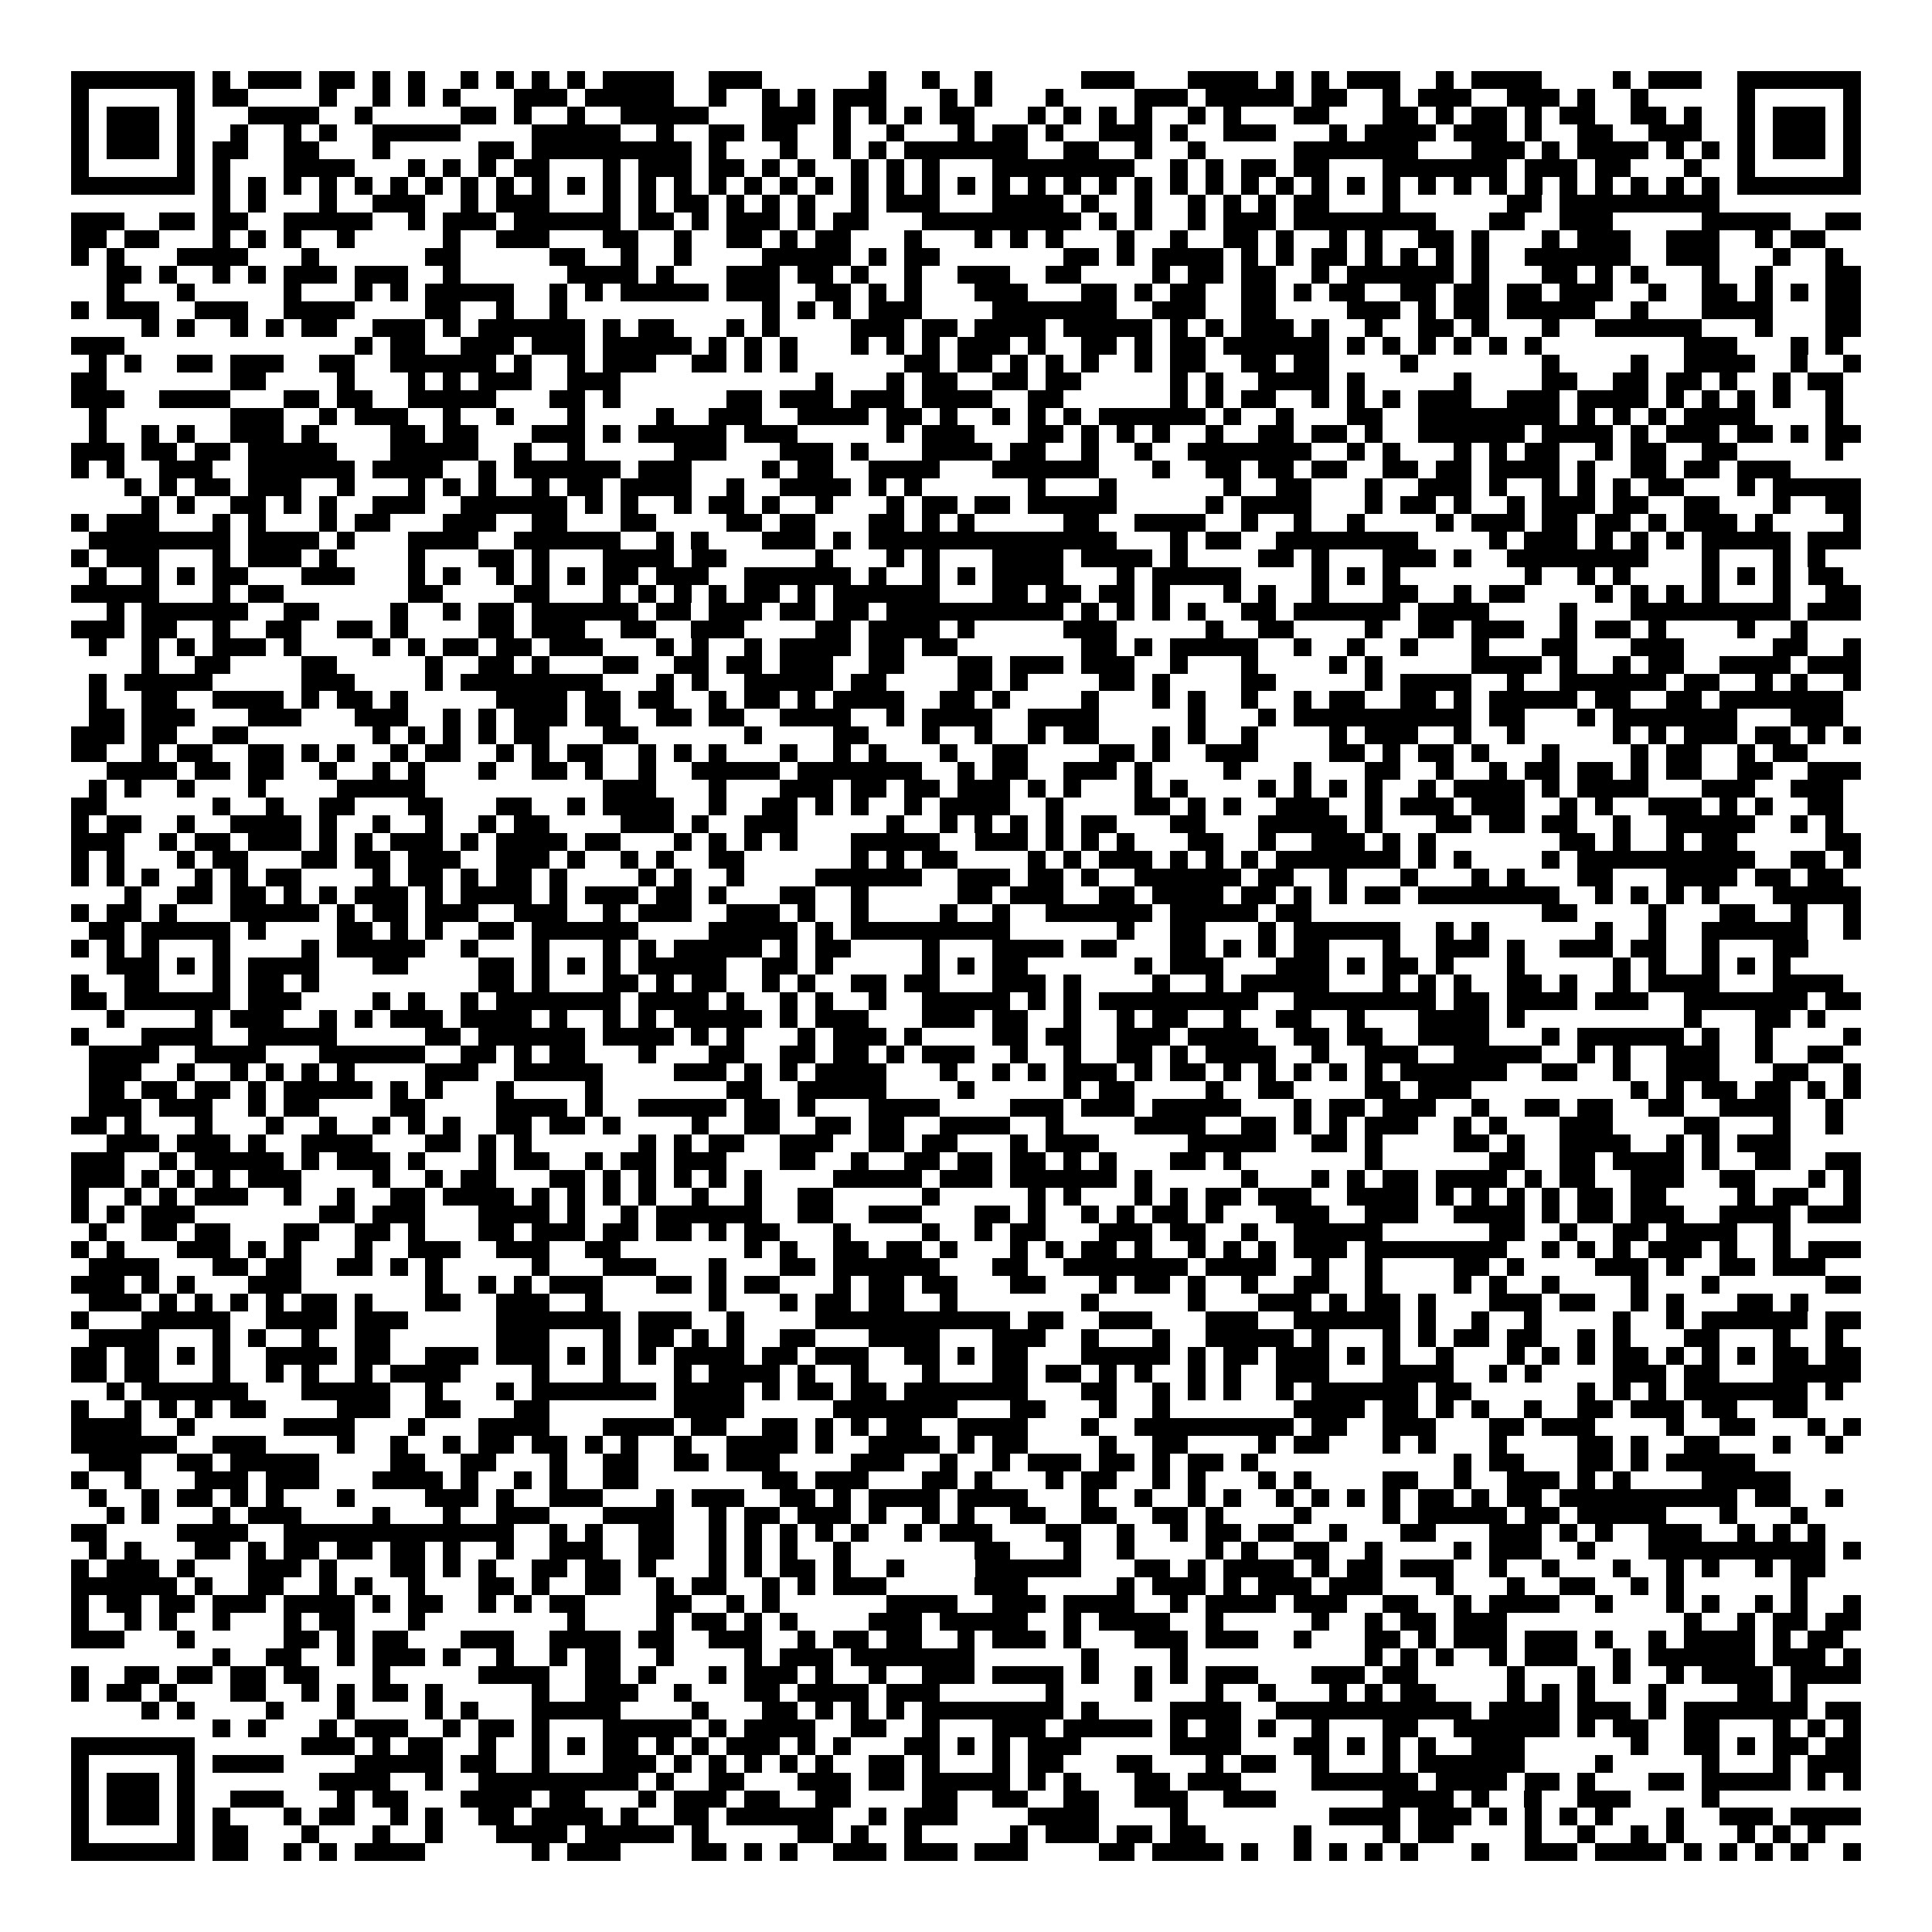 <svg xmlns="http://www.w3.org/2000/svg" viewBox="0 0 109 109" shape-rendering="crispEdges"><path fill="#ffffff" d="M0 0h109v109H0z"/><path stroke="#000000" d="M4 4.5h7m1 0h1m1 0h3m1 0h2m1 0h1m1 0h1m2 0h1m1 0h1m1 0h1m1 0h1m1 0h4m2 0h3m6 0h1m2 0h1m2 0h1m5 0h3m3 0h4m1 0h1m1 0h1m1 0h3m2 0h1m1 0h4m4 0h1m1 0h3m2 0h7M4 5.5h1m5 0h1m1 0h2m4 0h1m2 0h1m1 0h1m1 0h1m3 0h3m1 0h5m2 0h1m2 0h1m1 0h1m1 0h3m3 0h1m1 0h1m3 0h1m4 0h3m1 0h5m1 0h2m2 0h1m1 0h3m2 0h3m1 0h1m2 0h1m5 0h1m5 0h1M4 6.5h1m1 0h3m1 0h1m3 0h4m2 0h1m5 0h2m1 0h1m2 0h1m2 0h5m3 0h3m1 0h1m1 0h1m1 0h1m1 0h2m3 0h1m1 0h1m1 0h1m1 0h1m2 0h1m1 0h1m3 0h2m3 0h2m1 0h1m1 0h2m1 0h1m1 0h2m2 0h2m1 0h1m2 0h1m1 0h3m1 0h1M4 7.5h1m1 0h3m1 0h1m2 0h1m2 0h1m1 0h1m2 0h5m4 0h5m2 0h1m2 0h2m1 0h2m2 0h1m2 0h1m3 0h1m1 0h2m1 0h1m2 0h3m1 0h1m2 0h3m3 0h1m1 0h4m1 0h3m1 0h1m2 0h2m2 0h3m2 0h1m1 0h3m1 0h1M4 8.5h1m1 0h3m1 0h1m1 0h2m2 0h2m3 0h1m5 0h2m1 0h9m1 0h1m3 0h1m2 0h1m1 0h1m1 0h7m2 0h2m2 0h1m2 0h1m5 0h7m3 0h3m1 0h1m1 0h4m1 0h1m1 0h1m1 0h1m1 0h3m1 0h1M4 9.5h1m5 0h1m1 0h1m3 0h4m3 0h1m1 0h1m1 0h1m1 0h2m3 0h1m1 0h3m1 0h2m1 0h1m1 0h1m2 0h1m1 0h1m1 0h1m3 0h8m2 0h1m1 0h1m1 0h2m1 0h2m3 0h7m1 0h3m1 0h2m3 0h1m2 0h1m5 0h1M4 10.5h7m1 0h1m1 0h1m1 0h1m1 0h1m1 0h1m1 0h1m1 0h1m1 0h1m1 0h1m1 0h1m1 0h1m1 0h1m1 0h1m1 0h1m1 0h1m1 0h1m1 0h1m1 0h1m1 0h1m1 0h1m1 0h1m1 0h1m1 0h1m1 0h1m1 0h1m1 0h1m1 0h1m1 0h1m1 0h1m1 0h1m1 0h1m1 0h1m1 0h1m1 0h1m1 0h1m1 0h1m1 0h1m1 0h1m1 0h1m1 0h1m1 0h1m1 0h1m1 0h1m1 0h7M12 11.5h1m1 0h1m3 0h1m2 0h3m2 0h1m1 0h3m3 0h1m1 0h1m1 0h2m1 0h1m1 0h1m1 0h1m2 0h1m1 0h3m3 0h4m1 0h1m2 0h1m2 0h1m1 0h1m1 0h1m1 0h2m3 0h1m6 0h2m1 0h9M4 12.5h3m2 0h2m1 0h2m2 0h5m2 0h1m1 0h3m1 0h6m1 0h2m1 0h1m1 0h3m1 0h1m1 0h2m3 0h9m1 0h1m1 0h1m2 0h1m1 0h3m1 0h8m3 0h2m2 0h3m5 0h5m2 0h2M4 13.5h2m1 0h2m3 0h1m1 0h1m1 0h1m2 0h1m5 0h1m2 0h3m3 0h2m2 0h1m2 0h2m1 0h1m1 0h2m3 0h1m3 0h1m1 0h1m1 0h1m3 0h1m2 0h1m2 0h2m1 0h1m2 0h1m1 0h1m2 0h2m1 0h1m3 0h1m1 0h3m2 0h3m2 0h1m1 0h2M4 14.5h1m1 0h1m3 0h4m3 0h1m6 0h2m5 0h2m2 0h1m2 0h1m4 0h5m1 0h1m1 0h2m7 0h2m1 0h1m1 0h4m1 0h1m1 0h1m1 0h2m1 0h1m1 0h1m1 0h1m1 0h1m2 0h6m2 0h3m3 0h1m2 0h1M6 15.5h2m1 0h1m2 0h1m1 0h1m1 0h3m1 0h3m2 0h1m6 0h4m1 0h1m3 0h3m1 0h2m1 0h1m2 0h1m2 0h3m2 0h2m4 0h1m1 0h2m1 0h2m2 0h1m1 0h6m1 0h1m3 0h2m1 0h1m1 0h1m3 0h1m2 0h1m3 0h2M6 16.5h1m3 0h1m5 0h1m3 0h1m1 0h1m1 0h5m2 0h1m1 0h1m1 0h5m1 0h3m2 0h2m1 0h1m1 0h1m3 0h3m3 0h2m1 0h1m1 0h2m2 0h2m1 0h1m1 0h2m2 0h2m1 0h2m1 0h2m1 0h3m2 0h1m2 0h2m1 0h1m1 0h1m1 0h2M4 17.5h1m1 0h3m2 0h3m2 0h4m4 0h2m2 0h1m2 0h1m11 0h1m1 0h1m1 0h1m1 0h3m4 0h7m2 0h3m2 0h2m4 0h3m1 0h1m1 0h2m1 0h5m2 0h1m3 0h4m3 0h2M8 18.5h1m1 0h1m2 0h1m1 0h1m1 0h2m2 0h3m1 0h1m1 0h6m1 0h1m1 0h2m3 0h1m1 0h1m4 0h3m1 0h2m1 0h4m1 0h5m1 0h1m1 0h1m1 0h3m1 0h1m2 0h1m2 0h2m1 0h1m3 0h1m2 0h6m3 0h1m3 0h2M4 19.5h3m13 0h1m1 0h2m2 0h3m1 0h3m1 0h5m1 0h1m1 0h1m1 0h1m3 0h1m1 0h1m1 0h1m1 0h3m1 0h1m2 0h2m1 0h1m1 0h2m1 0h6m1 0h1m1 0h1m1 0h1m1 0h1m1 0h1m1 0h1m8 0h3m3 0h1m1 0h1M5 20.5h1m1 0h1m2 0h2m1 0h3m2 0h2m2 0h6m1 0h1m2 0h1m1 0h3m2 0h2m1 0h1m1 0h1m6 0h2m1 0h2m1 0h1m1 0h1m1 0h1m2 0h1m1 0h2m2 0h2m1 0h2m4 0h1m7 0h1m4 0h1m2 0h4m2 0h1m2 0h1M4 21.5h2m7 0h2m4 0h1m3 0h1m1 0h1m1 0h3m2 0h3m11 0h1m3 0h1m1 0h2m2 0h2m1 0h2m5 0h1m1 0h1m2 0h4m1 0h1m5 0h1m4 0h2m2 0h2m1 0h2m1 0h1m2 0h1m1 0h2M4 22.5h3m2 0h4m3 0h2m1 0h2m2 0h5m3 0h2m1 0h1m6 0h2m1 0h3m1 0h3m1 0h4m2 0h2m6 0h1m1 0h1m1 0h2m2 0h1m1 0h1m1 0h1m1 0h3m2 0h3m1 0h4m1 0h1m1 0h1m1 0h1m1 0h1m2 0h1M5 23.5h1m7 0h3m2 0h1m1 0h3m2 0h1m2 0h1m3 0h1m4 0h1m2 0h3m2 0h4m1 0h2m1 0h1m2 0h1m1 0h1m1 0h1m1 0h6m1 0h1m2 0h1m3 0h2m2 0h8m1 0h1m1 0h1m1 0h1m1 0h4m4 0h1M5 24.5h1m2 0h1m1 0h1m2 0h3m1 0h1m4 0h2m1 0h2m3 0h3m1 0h1m1 0h5m1 0h3m5 0h1m1 0h3m3 0h2m1 0h1m1 0h1m1 0h1m2 0h1m2 0h2m1 0h2m1 0h1m2 0h6m1 0h4m1 0h1m1 0h3m1 0h2m1 0h1m1 0h2M4 25.5h3m1 0h2m1 0h2m1 0h5m3 0h5m2 0h1m2 0h1m5 0h3m3 0h3m1 0h1m3 0h4m1 0h2m2 0h1m2 0h1m2 0h7m2 0h1m1 0h1m3 0h1m1 0h1m1 0h2m2 0h1m1 0h2m2 0h2m5 0h1M4 26.5h1m1 0h1m2 0h3m2 0h6m1 0h4m2 0h1m1 0h6m1 0h3m4 0h1m1 0h2m2 0h4m3 0h6m3 0h1m2 0h2m1 0h2m1 0h2m2 0h2m1 0h2m1 0h4m1 0h1m2 0h2m1 0h2m1 0h3M7 27.5h1m1 0h1m1 0h2m1 0h3m2 0h1m3 0h1m1 0h1m1 0h1m2 0h1m1 0h2m1 0h4m2 0h1m2 0h4m1 0h1m1 0h1m6 0h1m3 0h1m6 0h1m2 0h2m3 0h1m2 0h3m1 0h1m2 0h1m1 0h1m1 0h1m1 0h2m3 0h1m1 0h5M8 28.5h1m1 0h1m2 0h2m1 0h1m1 0h1m2 0h3m2 0h6m1 0h1m1 0h1m2 0h1m1 0h2m1 0h1m2 0h1m3 0h1m1 0h2m1 0h2m1 0h5m5 0h1m1 0h4m3 0h1m1 0h2m1 0h1m2 0h1m1 0h3m1 0h2m2 0h2m3 0h1m2 0h2M4 29.5h1m1 0h3m3 0h1m1 0h1m3 0h1m1 0h2m3 0h3m2 0h2m3 0h2m4 0h2m1 0h2m3 0h2m1 0h1m1 0h1m5 0h2m2 0h4m2 0h1m2 0h1m2 0h1m4 0h1m1 0h3m1 0h2m1 0h2m1 0h1m1 0h3m1 0h1m4 0h1M5 30.5h8m1 0h4m1 0h1m3 0h4m2 0h6m2 0h1m1 0h1m3 0h3m1 0h1m1 0h14m3 0h1m1 0h2m2 0h8m4 0h1m1 0h3m1 0h1m1 0h1m1 0h1m1 0h5m1 0h3M4 31.5h1m1 0h3m3 0h1m1 0h3m1 0h1m4 0h1m3 0h2m1 0h1m3 0h4m1 0h2m5 0h1m3 0h1m1 0h1m3 0h4m1 0h4m1 0h1m4 0h2m1 0h1m3 0h3m1 0h1m2 0h8m3 0h1m3 0h1m1 0h1M5 32.5h1m2 0h1m1 0h1m1 0h2m3 0h3m3 0h1m1 0h1m2 0h1m1 0h1m1 0h1m1 0h2m1 0h3m2 0h6m1 0h1m2 0h1m1 0h1m1 0h4m3 0h1m1 0h5m4 0h1m1 0h1m1 0h1m7 0h1m2 0h1m1 0h1m4 0h1m1 0h1m1 0h1m1 0h2M4 33.5h5m3 0h1m1 0h2m7 0h2m4 0h2m3 0h1m1 0h1m1 0h1m1 0h1m1 0h2m1 0h1m1 0h6m3 0h2m1 0h2m1 0h2m1 0h1m3 0h1m1 0h1m2 0h1m3 0h2m2 0h1m1 0h2m4 0h1m1 0h1m1 0h1m1 0h1m3 0h1m2 0h2M6 34.5h1m1 0h6m2 0h2m4 0h1m2 0h1m1 0h2m1 0h6m1 0h2m1 0h3m1 0h2m1 0h2m1 0h10m1 0h1m1 0h1m1 0h1m1 0h1m2 0h2m1 0h6m1 0h4m4 0h1m3 0h9m1 0h3M4 35.5h3m1 0h2m2 0h1m2 0h2m2 0h2m1 0h1m4 0h2m1 0h3m2 0h2m2 0h3m4 0h2m1 0h4m1 0h1m5 0h3m5 0h1m2 0h2m4 0h1m2 0h2m1 0h3m2 0h1m1 0h2m1 0h1m4 0h1m2 0h1M5 36.5h1m2 0h1m1 0h1m1 0h3m1 0h1m4 0h1m1 0h1m1 0h2m1 0h2m1 0h3m3 0h1m1 0h1m2 0h1m1 0h4m1 0h2m1 0h2m7 0h2m1 0h1m1 0h5m2 0h1m2 0h1m2 0h1m3 0h1m3 0h2m3 0h3m5 0h2m2 0h1M8 37.5h1m2 0h2m4 0h2m5 0h1m2 0h2m1 0h1m3 0h2m2 0h2m1 0h2m1 0h3m2 0h2m3 0h2m1 0h3m1 0h3m2 0h1m3 0h1m4 0h1m1 0h1m5 0h4m1 0h1m2 0h1m1 0h2m2 0h4m1 0h3M5 38.5h1m1 0h5m5 0h3m4 0h1m1 0h8m3 0h1m1 0h1m2 0h5m1 0h2m4 0h2m1 0h1m4 0h2m1 0h1m4 0h2m5 0h1m1 0h4m2 0h1m2 0h6m1 0h2m2 0h1m1 0h1m2 0h1M5 39.5h1m2 0h2m2 0h4m1 0h1m1 0h2m1 0h1m5 0h4m1 0h2m1 0h2m2 0h1m1 0h2m1 0h1m1 0h4m2 0h2m1 0h1m4 0h1m3 0h1m1 0h1m2 0h1m2 0h1m1 0h2m2 0h2m1 0h1m1 0h5m1 0h2m2 0h2m1 0h7M5 40.5h2m1 0h3m3 0h3m3 0h3m2 0h1m1 0h1m1 0h3m1 0h2m2 0h2m1 0h2m2 0h4m2 0h1m1 0h4m2 0h4m5 0h1m3 0h1m1 0h10m1 0h2m3 0h1m1 0h7m3 0h3M4 41.5h3m1 0h2m2 0h2m7 0h1m1 0h1m1 0h1m1 0h1m1 0h2m3 0h2m6 0h1m4 0h2m3 0h1m2 0h1m2 0h1m1 0h2m3 0h1m1 0h1m2 0h1m4 0h1m1 0h3m2 0h1m2 0h1m5 0h1m1 0h1m1 0h3m1 0h2m1 0h1m1 0h1M4 42.5h2m2 0h1m1 0h2m2 0h2m1 0h1m1 0h1m2 0h1m1 0h2m2 0h1m1 0h1m1 0h2m2 0h1m1 0h1m1 0h1m3 0h1m2 0h1m1 0h1m3 0h1m2 0h2m4 0h2m1 0h1m2 0h3m4 0h2m1 0h1m1 0h2m1 0h1m3 0h1m4 0h1m1 0h2m2 0h1m1 0h2M6 43.5h4m1 0h2m1 0h2m2 0h1m2 0h1m1 0h1m3 0h1m2 0h2m1 0h1m2 0h1m2 0h5m1 0h7m2 0h1m1 0h2m2 0h3m1 0h1m4 0h1m3 0h1m3 0h2m2 0h1m2 0h1m1 0h2m1 0h2m1 0h1m1 0h2m2 0h2m2 0h3M5 44.5h1m1 0h1m2 0h1m3 0h1m4 0h5m10 0h3m3 0h1m3 0h3m1 0h2m1 0h2m1 0h3m1 0h1m1 0h1m3 0h1m1 0h1m4 0h1m1 0h1m1 0h1m1 0h1m2 0h1m1 0h4m1 0h1m1 0h4m3 0h3m2 0h3M4 45.5h2m6 0h1m2 0h1m2 0h2m3 0h2m3 0h2m2 0h1m1 0h4m2 0h1m2 0h2m1 0h1m1 0h1m2 0h1m1 0h4m2 0h1m4 0h2m1 0h1m1 0h1m2 0h3m2 0h1m1 0h3m1 0h3m2 0h1m1 0h1m2 0h3m1 0h1m1 0h1m2 0h2M4 46.5h1m1 0h2m2 0h1m2 0h4m1 0h1m2 0h1m2 0h1m2 0h1m1 0h2m4 0h3m1 0h1m2 0h3m5 0h1m2 0h1m1 0h1m1 0h1m1 0h1m1 0h2m3 0h2m3 0h5m1 0h1m3 0h2m1 0h2m1 0h2m2 0h1m2 0h5m2 0h1m1 0h1M4 47.5h3m2 0h1m1 0h2m1 0h3m1 0h1m1 0h1m1 0h3m1 0h1m1 0h4m1 0h2m3 0h1m1 0h1m1 0h1m1 0h1m3 0h5m2 0h3m1 0h1m1 0h1m1 0h1m3 0h2m2 0h1m2 0h3m1 0h1m1 0h1m7 0h2m1 0h1m2 0h1m1 0h2m5 0h2M4 48.5h1m1 0h1m3 0h1m1 0h2m3 0h2m1 0h2m1 0h3m2 0h3m1 0h1m2 0h1m1 0h1m2 0h2m6 0h1m1 0h1m1 0h2m4 0h1m1 0h1m1 0h3m1 0h1m1 0h1m1 0h1m1 0h7m1 0h1m1 0h1m4 0h1m1 0h10m2 0h2m1 0h1M4 49.5h1m1 0h1m1 0h1m2 0h1m1 0h1m1 0h2m4 0h1m1 0h2m1 0h1m1 0h2m1 0h1m4 0h1m1 0h1m2 0h1m4 0h6m2 0h3m1 0h2m1 0h1m2 0h6m1 0h2m2 0h1m3 0h1m3 0h1m1 0h1m3 0h2m3 0h4m1 0h2m1 0h2M7 50.5h1m2 0h2m1 0h2m1 0h1m1 0h1m1 0h3m1 0h1m1 0h4m1 0h1m1 0h3m1 0h2m1 0h1m3 0h2m2 0h1m5 0h2m1 0h3m2 0h2m1 0h4m1 0h2m1 0h1m1 0h1m1 0h2m1 0h8m2 0h1m1 0h1m1 0h1m1 0h1m3 0h5M4 51.5h1m1 0h2m1 0h1m3 0h5m1 0h1m1 0h2m1 0h3m2 0h3m2 0h1m1 0h3m2 0h3m1 0h1m2 0h1m4 0h1m2 0h1m2 0h6m1 0h5m1 0h2m13 0h2m4 0h1m3 0h2m2 0h1m2 0h1M5 52.5h2m1 0h5m1 0h1m4 0h2m1 0h1m1 0h1m2 0h2m1 0h6m4 0h5m1 0h1m1 0h9m6 0h1m2 0h2m3 0h1m1 0h6m2 0h1m1 0h1m6 0h1m2 0h1m2 0h6m2 0h1M4 53.5h1m1 0h1m1 0h1m3 0h1m4 0h1m1 0h5m2 0h1m3 0h1m3 0h1m1 0h1m1 0h5m1 0h1m1 0h2m4 0h1m3 0h4m1 0h2m3 0h2m1 0h1m1 0h1m1 0h2m3 0h1m2 0h3m1 0h1m2 0h3m1 0h2m2 0h1m3 0h2M6 54.5h3m1 0h1m1 0h1m1 0h4m3 0h2m4 0h2m1 0h1m1 0h1m1 0h1m1 0h5m2 0h2m1 0h1m5 0h1m1 0h1m1 0h2m6 0h1m1 0h3m3 0h3m1 0h1m1 0h2m1 0h1m3 0h1m5 0h1m1 0h1m2 0h1m1 0h1m1 0h1M4 55.5h1m2 0h2m3 0h1m1 0h2m1 0h1m9 0h2m1 0h1m3 0h2m1 0h1m1 0h2m2 0h1m1 0h1m2 0h2m1 0h2m3 0h3m1 0h1m4 0h1m2 0h1m1 0h5m3 0h1m1 0h1m1 0h1m2 0h2m1 0h1m2 0h1m1 0h4m3 0h4M4 56.5h2m1 0h6m1 0h3m4 0h1m1 0h1m2 0h1m1 0h7m1 0h4m1 0h1m2 0h1m1 0h1m2 0h1m2 0h5m1 0h1m1 0h1m1 0h9m2 0h8m1 0h2m1 0h4m1 0h3m2 0h7m1 0h2M6 57.5h1m4 0h1m1 0h3m2 0h1m1 0h1m1 0h3m1 0h4m1 0h1m2 0h1m1 0h1m1 0h5m1 0h1m1 0h3m3 0h3m1 0h2m2 0h1m2 0h1m1 0h2m2 0h1m2 0h2m2 0h1m3 0h4m1 0h1m9 0h1m3 0h2m1 0h1M4 58.5h1m3 0h4m2 0h5m5 0h2m1 0h6m1 0h4m1 0h1m1 0h1m3 0h1m1 0h3m1 0h1m4 0h2m1 0h2m2 0h3m1 0h4m2 0h2m1 0h2m2 0h4m3 0h1m1 0h6m1 0h1m2 0h1m4 0h1M5 59.5h4m2 0h4m3 0h6m2 0h2m1 0h1m1 0h2m3 0h1m3 0h2m2 0h2m1 0h2m1 0h1m1 0h3m2 0h1m2 0h1m2 0h2m1 0h1m1 0h4m2 0h1m2 0h3m2 0h5m2 0h1m1 0h1m2 0h3m2 0h1m2 0h2M5 60.5h3m2 0h1m2 0h1m1 0h1m1 0h1m1 0h1m4 0h3m2 0h5m4 0h3m1 0h1m1 0h1m1 0h4m3 0h1m2 0h1m1 0h1m1 0h3m1 0h1m1 0h2m1 0h1m1 0h1m1 0h1m1 0h1m1 0h1m1 0h6m2 0h2m2 0h1m2 0h3m3 0h2m2 0h1M5 61.5h2m1 0h2m1 0h2m1 0h1m1 0h5m1 0h1m1 0h1m3 0h1m4 0h1m7 0h2m2 0h5m4 0h1m5 0h1m1 0h2m4 0h1m2 0h2m4 0h2m1 0h3m9 0h1m1 0h1m1 0h2m1 0h2m1 0h1m1 0h1M5 62.5h3m1 0h3m2 0h1m1 0h2m4 0h2m4 0h4m1 0h1m2 0h5m1 0h2m1 0h1m3 0h4m4 0h3m1 0h3m1 0h5m3 0h1m1 0h2m1 0h3m2 0h1m2 0h2m1 0h2m2 0h2m2 0h4m2 0h1M4 63.5h2m1 0h1m3 0h1m3 0h1m2 0h1m2 0h1m1 0h1m1 0h1m2 0h2m1 0h2m1 0h1m4 0h1m2 0h2m2 0h2m1 0h2m2 0h4m2 0h1m4 0h4m2 0h2m1 0h1m1 0h1m1 0h3m2 0h1m1 0h1m3 0h3m4 0h2m3 0h1m2 0h1M6 64.5h3m1 0h3m1 0h1m2 0h4m3 0h2m1 0h1m1 0h1m6 0h1m1 0h1m1 0h2m2 0h3m2 0h2m1 0h2m3 0h1m1 0h3m5 0h5m2 0h2m1 0h1m4 0h2m1 0h1m2 0h4m2 0h1m1 0h1m1 0h3M4 65.5h3m2 0h1m1 0h5m1 0h1m1 0h3m1 0h1m3 0h1m1 0h2m2 0h1m1 0h2m1 0h3m3 0h2m2 0h1m2 0h2m1 0h2m1 0h2m1 0h1m1 0h1m3 0h2m1 0h1m7 0h1m6 0h2m2 0h2m1 0h4m1 0h1m2 0h2m2 0h2M4 66.5h3m1 0h1m1 0h1m1 0h1m1 0h3m4 0h1m2 0h1m1 0h2m3 0h2m1 0h1m1 0h1m1 0h1m1 0h1m1 0h1m4 0h5m1 0h3m1 0h6m1 0h1m5 0h1m3 0h1m1 0h1m1 0h2m1 0h4m1 0h1m1 0h2m2 0h3m2 0h2m3 0h1m1 0h1M4 67.5h1m2 0h1m1 0h1m1 0h3m2 0h1m2 0h1m2 0h2m1 0h4m1 0h1m1 0h1m1 0h1m1 0h1m2 0h1m2 0h1m2 0h2m5 0h1m5 0h1m1 0h1m3 0h1m1 0h1m1 0h2m1 0h3m2 0h4m1 0h1m1 0h1m1 0h1m1 0h1m1 0h2m1 0h2m4 0h1m1 0h2m2 0h1M4 68.5h1m1 0h1m1 0h3m7 0h2m1 0h3m3 0h4m1 0h1m2 0h1m1 0h6m2 0h2m2 0h3m3 0h2m1 0h1m2 0h1m1 0h1m1 0h2m1 0h1m3 0h3m2 0h3m2 0h4m1 0h1m1 0h2m1 0h3m2 0h4m1 0h3M5 69.5h1m2 0h2m1 0h2m3 0h2m2 0h2m1 0h1m3 0h2m1 0h3m1 0h2m1 0h2m1 0h1m1 0h2m3 0h1m4 0h1m2 0h1m1 0h2m3 0h3m1 0h2m2 0h1m2 0h5m6 0h2m2 0h1m2 0h2m1 0h4m2 0h1M4 70.5h1m1 0h1m3 0h3m1 0h1m1 0h1m3 0h1m2 0h3m2 0h3m2 0h2m7 0h1m1 0h1m2 0h2m1 0h2m1 0h1m3 0h1m1 0h1m1 0h2m1 0h1m2 0h1m1 0h1m1 0h1m1 0h3m1 0h8m2 0h1m1 0h1m1 0h1m1 0h3m1 0h1m2 0h1m1 0h3M5 71.5h4m3 0h2m1 0h2m2 0h2m1 0h1m1 0h1m5 0h1m3 0h3m3 0h1m3 0h2m1 0h6m3 0h2m2 0h7m1 0h4m2 0h1m2 0h1m4 0h2m1 0h1m4 0h3m1 0h1m2 0h2m1 0h3M4 72.5h3m1 0h1m1 0h1m3 0h3m7 0h1m2 0h1m1 0h1m1 0h3m3 0h2m1 0h1m1 0h2m3 0h1m1 0h2m1 0h2m3 0h2m3 0h1m1 0h2m1 0h1m2 0h1m2 0h2m2 0h1m4 0h1m1 0h1m2 0h1m4 0h1m3 0h1m6 0h2M5 73.5h3m1 0h1m1 0h1m1 0h1m1 0h1m1 0h2m1 0h1m3 0h2m2 0h3m2 0h1m6 0h1m3 0h1m1 0h2m1 0h2m2 0h1m7 0h1m5 0h1m3 0h3m1 0h1m1 0h2m1 0h1m3 0h3m1 0h2m2 0h1m1 0h1m3 0h2m1 0h1M4 74.5h1m3 0h5m2 0h4m1 0h3m5 0h7m1 0h3m2 0h1m4 0h11m1 0h2m2 0h3m3 0h3m2 0h6m1 0h1m2 0h1m2 0h1m4 0h1m2 0h1m1 0h6m1 0h2M5 75.5h4m3 0h1m1 0h1m2 0h1m2 0h2m6 0h3m3 0h1m1 0h2m1 0h1m1 0h1m2 0h2m3 0h4m3 0h3m2 0h1m3 0h1m2 0h5m1 0h1m3 0h1m1 0h1m1 0h2m1 0h2m2 0h1m1 0h1m3 0h2m3 0h1m2 0h1M4 76.5h2m1 0h2m1 0h1m1 0h1m2 0h4m1 0h2m2 0h3m1 0h3m1 0h1m1 0h1m1 0h1m1 0h4m1 0h2m1 0h3m2 0h2m1 0h1m1 0h2m3 0h5m1 0h1m1 0h2m1 0h3m1 0h1m1 0h1m2 0h1m3 0h1m1 0h1m1 0h1m1 0h2m1 0h1m1 0h1m1 0h1m1 0h2m1 0h2M4 77.5h2m1 0h2m3 0h1m2 0h1m1 0h1m2 0h1m1 0h4m4 0h1m3 0h1m3 0h1m1 0h4m1 0h1m2 0h1m3 0h1m3 0h2m1 0h2m1 0h1m1 0h1m2 0h1m1 0h1m2 0h3m3 0h4m2 0h1m1 0h1m4 0h3m1 0h2m3 0h5M6 78.5h1m1 0h6m3 0h5m2 0h1m3 0h1m1 0h7m1 0h4m1 0h1m1 0h2m1 0h2m1 0h7m3 0h2m2 0h1m1 0h1m1 0h1m2 0h1m1 0h6m1 0h2m6 0h1m1 0h1m1 0h1m1 0h7m1 0h1M4 79.5h1m2 0h1m1 0h1m1 0h1m1 0h2m4 0h3m2 0h2m3 0h2m7 0h4m5 0h7m3 0h2m3 0h1m2 0h1m7 0h4m1 0h2m1 0h1m1 0h1m2 0h1m2 0h2m1 0h3m1 0h2m2 0h2M4 80.5h4m2 0h1m5 0h4m3 0h1m3 0h4m3 0h4m1 0h2m2 0h2m1 0h1m1 0h1m1 0h2m2 0h4m3 0h1m2 0h9m1 0h2m2 0h3m3 0h2m1 0h3m4 0h1m2 0h2m3 0h1m1 0h1M4 81.5h6m2 0h3m4 0h1m2 0h1m2 0h1m1 0h2m1 0h2m1 0h1m1 0h1m2 0h1m2 0h4m1 0h1m2 0h4m1 0h1m1 0h2m4 0h1m2 0h2m4 0h1m1 0h2m3 0h1m1 0h1m3 0h1m4 0h2m1 0h1m2 0h2m3 0h1m2 0h1M5 82.5h3m2 0h2m1 0h5m4 0h2m2 0h2m3 0h1m2 0h2m2 0h2m1 0h3m4 0h3m2 0h1m2 0h1m1 0h3m1 0h2m1 0h1m1 0h2m1 0h1m11 0h1m1 0h2m3 0h2m1 0h1m1 0h5M4 83.5h1m2 0h1m3 0h3m1 0h3m3 0h4m1 0h1m2 0h1m1 0h1m2 0h2m7 0h2m1 0h3m3 0h2m1 0h1m3 0h1m1 0h2m2 0h1m1 0h1m3 0h1m1 0h1m4 0h2m2 0h1m2 0h3m1 0h1m1 0h1m4 0h5M5 84.5h1m2 0h1m1 0h2m1 0h1m1 0h1m3 0h1m4 0h3m1 0h1m2 0h3m3 0h1m1 0h3m2 0h2m1 0h1m1 0h4m1 0h4m3 0h1m2 0h1m2 0h1m1 0h1m2 0h1m1 0h1m1 0h1m1 0h1m1 0h2m1 0h1m1 0h2m1 0h10m1 0h2m2 0h1M6 85.5h1m1 0h1m3 0h1m1 0h3m4 0h1m3 0h1m2 0h3m3 0h4m2 0h1m1 0h2m1 0h3m1 0h1m2 0h1m1 0h1m2 0h2m2 0h2m2 0h2m1 0h1m4 0h1m4 0h1m1 0h5m1 0h2m1 0h5m3 0h1m3 0h1M4 86.5h2m4 0h4m2 0h13m2 0h1m1 0h1m2 0h2m2 0h1m1 0h1m1 0h1m1 0h1m1 0h1m2 0h1m1 0h3m3 0h2m2 0h1m2 0h1m1 0h2m1 0h2m2 0h1m3 0h2m3 0h3m1 0h1m1 0h1m2 0h3m2 0h1m1 0h1m1 0h1M5 87.5h1m1 0h1m3 0h2m1 0h1m1 0h2m1 0h2m1 0h2m1 0h1m2 0h1m2 0h3m2 0h2m2 0h1m1 0h1m1 0h1m2 0h1m7 0h2m3 0h1m2 0h1m4 0h1m1 0h1m2 0h2m2 0h1m4 0h1m1 0h3m2 0h1m3 0h10m1 0h1M4 88.5h1m1 0h3m1 0h1m3 0h3m1 0h1m3 0h2m1 0h1m1 0h1m2 0h2m1 0h2m1 0h1m3 0h1m1 0h1m1 0h2m1 0h1m2 0h1m4 0h6m3 0h2m1 0h1m1 0h4m1 0h1m1 0h2m1 0h3m2 0h1m2 0h1m3 0h1m2 0h1m1 0h1m2 0h1m1 0h2M4 89.5h6m1 0h1m2 0h2m2 0h1m1 0h1m2 0h1m3 0h2m1 0h1m2 0h2m2 0h1m1 0h2m2 0h1m1 0h1m1 0h3m5 0h3m5 0h1m1 0h3m1 0h1m1 0h3m1 0h3m3 0h1m3 0h1m2 0h2m2 0h1m1 0h1m6 0h1M4 90.5h1m1 0h2m1 0h2m1 0h3m1 0h4m1 0h1m1 0h2m2 0h1m1 0h1m1 0h2m4 0h2m2 0h1m1 0h1m6 0h4m2 0h3m1 0h4m2 0h1m1 0h4m1 0h3m2 0h2m2 0h1m1 0h4m2 0h1m3 0h1m1 0h1m2 0h1m1 0h1m2 0h1M4 91.5h1m2 0h1m1 0h1m2 0h1m3 0h1m1 0h2m3 0h1m8 0h1m4 0h1m1 0h2m1 0h1m1 0h1m4 0h3m1 0h5m2 0h1m1 0h4m2 0h1m5 0h1m2 0h1m1 0h2m1 0h3m10 0h1m2 0h1m1 0h2m1 0h2M4 92.5h3m3 0h1m5 0h2m1 0h1m1 0h2m3 0h3m2 0h4m1 0h2m2 0h3m2 0h1m1 0h2m1 0h2m2 0h1m1 0h3m1 0h1m3 0h3m1 0h3m2 0h1m3 0h2m1 0h1m1 0h3m1 0h3m1 0h1m2 0h1m1 0h4m1 0h1m1 0h2M12 93.5h1m2 0h2m2 0h1m1 0h3m1 0h1m2 0h1m2 0h1m1 0h2m2 0h1m4 0h1m1 0h3m1 0h7m6 0h1m4 0h1m10 0h1m1 0h1m1 0h1m2 0h1m1 0h3m2 0h1m1 0h6m1 0h3m1 0h1M4 94.5h1m2 0h2m1 0h2m1 0h2m1 0h2m3 0h1m5 0h4m2 0h2m1 0h1m3 0h1m1 0h3m1 0h1m2 0h1m2 0h3m1 0h4m1 0h1m2 0h1m1 0h1m1 0h3m3 0h3m1 0h2m5 0h1m3 0h1m1 0h1m2 0h1m1 0h4m1 0h4M4 95.5h1m1 0h2m1 0h1m3 0h2m2 0h1m1 0h1m1 0h2m1 0h1m5 0h1m2 0h3m2 0h1m3 0h2m1 0h4m1 0h3m6 0h1m4 0h1m3 0h1m2 0h1m3 0h1m1 0h1m1 0h2m4 0h1m1 0h1m1 0h1m3 0h1m4 0h2m1 0h1M8 96.5h1m1 0h1m4 0h1m3 0h1m4 0h1m1 0h1m3 0h5m4 0h1m3 0h2m1 0h1m1 0h1m1 0h1m1 0h8m1 0h1m4 0h4m2 0h11m1 0h4m1 0h3m1 0h1m1 0h7m1 0h2M12 97.5h1m1 0h1m3 0h1m1 0h3m2 0h1m1 0h2m1 0h1m3 0h5m1 0h1m1 0h4m2 0h2m2 0h1m3 0h3m1 0h5m1 0h1m1 0h2m1 0h1m2 0h1m3 0h2m2 0h6m1 0h1m1 0h2m2 0h2m3 0h1m1 0h1m1 0h1M4 98.5h7m6 0h3m1 0h1m1 0h2m2 0h1m2 0h1m1 0h1m1 0h2m1 0h1m1 0h1m1 0h3m1 0h1m1 0h1m3 0h2m1 0h1m1 0h1m1 0h3m5 0h4m3 0h2m1 0h1m1 0h1m1 0h1m2 0h3m6 0h1m2 0h2m1 0h1m1 0h2m1 0h2M4 99.5h1m5 0h1m1 0h4m4 0h5m1 0h2m2 0h1m3 0h3m1 0h1m1 0h1m1 0h1m1 0h1m1 0h1m2 0h2m1 0h1m3 0h1m1 0h2m3 0h2m3 0h1m1 0h2m2 0h1m3 0h1m1 0h6m4 0h1m5 0h1m3 0h1m1 0h3M4 100.5h1m1 0h3m1 0h1m7 0h4m2 0h1m2 0h9m1 0h1m2 0h2m3 0h3m1 0h2m1 0h5m1 0h1m1 0h1m3 0h2m1 0h3m4 0h6m1 0h4m1 0h2m1 0h1m3 0h2m1 0h5m1 0h1m1 0h1M4 101.5h1m1 0h3m1 0h1m2 0h3m3 0h1m1 0h2m3 0h4m1 0h2m3 0h1m1 0h3m1 0h2m2 0h2m4 0h2m2 0h2m2 0h2m2 0h3m2 0h3m6 0h4m1 0h1m2 0h1m2 0h3m4 0h1M4 102.5h1m1 0h3m1 0h1m1 0h1m3 0h1m1 0h2m2 0h1m1 0h1m2 0h2m1 0h4m1 0h1m2 0h2m1 0h6m2 0h1m1 0h3m4 0h4m4 0h1m8 0h4m1 0h3m1 0h1m1 0h1m1 0h1m1 0h1m3 0h1m2 0h3m1 0h4M4 103.5h1m5 0h1m1 0h2m3 0h1m3 0h1m2 0h1m3 0h4m1 0h5m1 0h1m5 0h2m1 0h1m2 0h1m5 0h1m1 0h3m1 0h2m1 0h2m5 0h1m4 0h1m1 0h2m4 0h1m2 0h1m2 0h1m1 0h1m3 0h1m1 0h1m1 0h1M4 104.5h7m1 0h2m2 0h1m1 0h1m1 0h4m6 0h1m1 0h3m4 0h2m1 0h1m1 0h1m2 0h3m1 0h3m1 0h3m4 0h2m1 0h4m1 0h1m2 0h1m1 0h1m1 0h1m1 0h1m3 0h1m2 0h3m1 0h4m1 0h1m1 0h1m1 0h1m1 0h1m2 0h1"/></svg>
